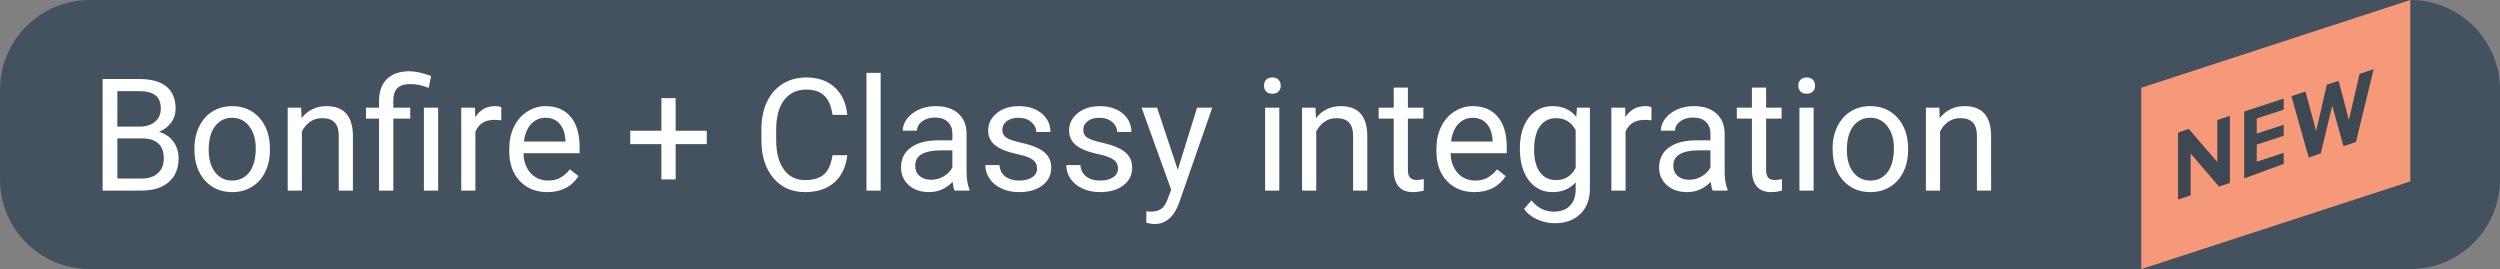 <svg width="223" height="24" viewBox="0 0 223 24" fill="none" xmlns="http://www.w3.org/2000/svg">
<rect x="0" y="0" width="223" height="24" fill="#808080" stroke="none"/>
<path d="M0 8C0 3.582 3.582 0 8 0H215C219.418 0 223 3.582 223 8V16C223 20.418 219.418 24 215 24H8C3.582 24 0 20.418 0 16V8Z" fill="#445260"/>
<path d="M9.155 17V7.047H12.409C13.489 7.047 14.3 7.27 14.843 7.717C15.39 8.163 15.663 8.824 15.663 9.699C15.663 10.164 15.531 10.576 15.267 10.937C15.002 11.292 14.642 11.568 14.187 11.764C14.724 11.914 15.148 12.201 15.458 12.625C15.773 13.044 15.93 13.546 15.93 14.129C15.93 15.022 15.64 15.724 15.062 16.234C14.483 16.745 13.665 17 12.607 17H9.155ZM10.468 12.345V15.927H12.635C13.245 15.927 13.726 15.77 14.077 15.455C14.433 15.136 14.61 14.699 14.61 14.143C14.61 12.944 13.959 12.345 12.655 12.345H10.468ZM10.468 11.292H12.45C13.024 11.292 13.482 11.148 13.824 10.861C14.171 10.574 14.344 10.185 14.344 9.692C14.344 9.146 14.184 8.749 13.865 8.503C13.546 8.252 13.061 8.127 12.409 8.127H10.468V11.292ZM17.345 13.233C17.345 12.509 17.486 11.857 17.769 11.278C18.056 10.7 18.452 10.253 18.958 9.938C19.468 9.624 20.049 9.467 20.701 9.467C21.708 9.467 22.522 9.815 23.142 10.513C23.766 11.21 24.078 12.137 24.078 13.295V13.384C24.078 14.104 23.939 14.751 23.661 15.325C23.388 15.895 22.994 16.339 22.479 16.658C21.968 16.977 21.38 17.137 20.715 17.137C19.712 17.137 18.899 16.788 18.274 16.091C17.655 15.394 17.345 14.471 17.345 13.322V13.233ZM18.616 13.384C18.616 14.204 18.805 14.863 19.184 15.359C19.566 15.856 20.077 16.105 20.715 16.105C21.357 16.105 21.868 15.854 22.246 15.352C22.624 14.847 22.814 14.14 22.814 13.233C22.814 12.422 22.62 11.766 22.232 11.265C21.85 10.759 21.339 10.506 20.701 10.506C20.077 10.506 19.573 10.754 19.19 11.251C18.808 11.748 18.616 12.459 18.616 13.384ZM26.86 9.604L26.901 10.533C27.466 9.822 28.205 9.467 29.116 9.467C30.679 9.467 31.468 10.349 31.481 12.112V17H30.217V12.105C30.212 11.572 30.089 11.178 29.848 10.923C29.611 10.668 29.239 10.54 28.733 10.54C28.323 10.54 27.963 10.649 27.653 10.868C27.343 11.087 27.102 11.374 26.929 11.729V17H25.664V9.604H26.86ZM33.812 17V10.581H32.644V9.604H33.812V8.975C33.812 8.15 34.047 7.507 34.517 7.047C34.991 6.587 35.658 6.356 36.52 6.356C37.03 6.356 37.675 6.495 38.454 6.773L38.242 7.84C37.672 7.612 37.13 7.498 36.615 7.498C36.073 7.498 35.681 7.621 35.44 7.867C35.203 8.109 35.084 8.473 35.084 8.961V9.604H36.595V10.581H35.084V17H33.812ZM39.083 17H37.812V9.604H39.083V17ZM44.716 10.738C44.524 10.706 44.317 10.69 44.094 10.69C43.264 10.69 42.702 11.044 42.405 11.75V17H41.141V9.604H42.371L42.392 10.458C42.806 9.797 43.394 9.467 44.155 9.467C44.401 9.467 44.588 9.499 44.716 9.562V10.738ZM48.817 17.137C47.815 17.137 46.999 16.809 46.37 16.152C45.741 15.492 45.427 14.61 45.427 13.507V13.274C45.427 12.541 45.566 11.887 45.844 11.312C46.126 10.734 46.518 10.283 47.02 9.959C47.525 9.631 48.072 9.467 48.66 9.467C49.622 9.467 50.369 9.784 50.902 10.417C51.435 11.05 51.702 11.957 51.702 13.138V13.664H46.691C46.71 14.393 46.922 14.983 47.327 15.435C47.737 15.881 48.257 16.105 48.886 16.105C49.332 16.105 49.711 16.013 50.02 15.831C50.33 15.649 50.602 15.407 50.834 15.106L51.606 15.708C50.987 16.66 50.057 17.137 48.817 17.137ZM48.66 10.506C48.15 10.506 47.721 10.693 47.375 11.066C47.029 11.435 46.815 11.955 46.732 12.625H50.438V12.529C50.401 11.887 50.228 11.39 49.918 11.039C49.608 10.684 49.189 10.506 48.66 10.506ZM60.268 11.661H63.043V12.857H60.268V16.002H58.996V12.857H56.221V11.661H58.996V8.756H60.268V11.661ZM75.58 13.842C75.457 14.895 75.067 15.708 74.411 16.282C73.759 16.852 72.891 17.137 71.807 17.137C70.631 17.137 69.688 16.715 68.977 15.872C68.27 15.029 67.917 13.901 67.917 12.488V11.531C67.917 10.606 68.081 9.793 68.409 9.091C68.742 8.389 69.211 7.851 69.817 7.478C70.424 7.099 71.125 6.91 71.923 6.91C72.98 6.91 73.828 7.206 74.466 7.799C75.104 8.387 75.475 9.202 75.58 10.246H74.261C74.147 9.453 73.898 8.879 73.516 8.523C73.137 8.168 72.606 7.99 71.923 7.99C71.084 7.99 70.426 8.3 69.947 8.92C69.473 9.54 69.236 10.421 69.236 11.565V12.529C69.236 13.609 69.462 14.468 69.913 15.106C70.364 15.745 70.995 16.064 71.807 16.064C72.536 16.064 73.094 15.899 73.481 15.571C73.873 15.239 74.133 14.662 74.261 13.842H75.58ZM78.554 17H77.289V6.5H78.554V17ZM85.15 17C85.078 16.854 85.018 16.594 84.973 16.221C84.385 16.831 83.683 17.137 82.867 17.137C82.138 17.137 81.539 16.932 81.069 16.521C80.605 16.107 80.372 15.583 80.372 14.949C80.372 14.179 80.664 13.582 81.247 13.158C81.835 12.73 82.66 12.516 83.722 12.516H84.952V11.935C84.952 11.492 84.82 11.142 84.556 10.882C84.291 10.617 83.902 10.485 83.387 10.485C82.936 10.485 82.557 10.599 82.252 10.827C81.947 11.055 81.794 11.331 81.794 11.654H80.522C80.522 11.285 80.652 10.93 80.912 10.588C81.176 10.242 81.532 9.968 81.978 9.768C82.43 9.567 82.924 9.467 83.462 9.467C84.314 9.467 84.982 9.681 85.465 10.109C85.948 10.533 86.199 11.119 86.217 11.866V15.271C86.217 15.95 86.303 16.49 86.477 16.891V17H85.15ZM83.052 16.036C83.448 16.036 83.824 15.934 84.18 15.729C84.535 15.523 84.793 15.257 84.952 14.929V13.411H83.961C82.412 13.411 81.637 13.865 81.637 14.771C81.637 15.168 81.769 15.478 82.033 15.701C82.297 15.925 82.637 16.036 83.052 16.036ZM92.506 15.038C92.506 14.696 92.376 14.432 92.116 14.245C91.861 14.054 91.412 13.89 90.769 13.753C90.132 13.616 89.623 13.452 89.245 13.261C88.871 13.069 88.593 12.841 88.411 12.577C88.233 12.313 88.144 11.998 88.144 11.634C88.144 11.028 88.4 10.515 88.91 10.096C89.425 9.676 90.081 9.467 90.879 9.467C91.717 9.467 92.397 9.683 92.916 10.116C93.44 10.549 93.702 11.103 93.702 11.777H92.431C92.431 11.431 92.283 11.133 91.986 10.882C91.695 10.631 91.326 10.506 90.879 10.506C90.419 10.506 90.059 10.606 89.799 10.807C89.539 11.007 89.409 11.269 89.409 11.593C89.409 11.898 89.53 12.128 89.772 12.283C90.013 12.438 90.448 12.586 91.077 12.727C91.711 12.869 92.223 13.037 92.615 13.233C93.007 13.429 93.296 13.666 93.483 13.944C93.675 14.218 93.77 14.553 93.77 14.949C93.77 15.61 93.506 16.141 92.978 16.542C92.449 16.939 91.763 17.137 90.92 17.137C90.328 17.137 89.803 17.032 89.348 16.822C88.892 16.613 88.534 16.321 88.274 15.947C88.019 15.569 87.892 15.161 87.892 14.724H89.156C89.179 15.148 89.348 15.485 89.662 15.735C89.981 15.981 90.4 16.105 90.92 16.105C91.398 16.105 91.781 16.009 92.068 15.817C92.36 15.621 92.506 15.362 92.506 15.038ZM99.725 15.038C99.725 14.696 99.595 14.432 99.335 14.245C99.08 14.054 98.631 13.89 97.988 13.753C97.35 13.616 96.842 13.452 96.464 13.261C96.09 13.069 95.812 12.841 95.63 12.577C95.452 12.313 95.363 11.998 95.363 11.634C95.363 11.028 95.618 10.515 96.129 10.096C96.644 9.676 97.3 9.467 98.098 9.467C98.936 9.467 99.615 9.683 100.135 10.116C100.659 10.549 100.921 11.103 100.921 11.777H99.649C99.649 11.431 99.501 11.133 99.205 10.882C98.913 10.631 98.544 10.506 98.098 10.506C97.637 10.506 97.277 10.606 97.018 10.807C96.758 11.007 96.628 11.269 96.628 11.593C96.628 11.898 96.749 12.128 96.99 12.283C97.232 12.438 97.667 12.586 98.296 12.727C98.929 12.869 99.442 13.037 99.834 13.233C100.226 13.429 100.515 13.666 100.702 13.944C100.894 14.218 100.989 14.553 100.989 14.949C100.989 15.61 100.725 16.141 100.196 16.542C99.668 16.939 98.982 17.137 98.139 17.137C97.546 17.137 97.022 17.032 96.566 16.822C96.111 16.613 95.753 16.321 95.493 15.947C95.238 15.569 95.11 15.161 95.11 14.724H96.375C96.398 15.148 96.566 15.485 96.881 15.735C97.2 15.981 97.619 16.105 98.139 16.105C98.617 16.105 99 16.009 99.287 15.817C99.579 15.621 99.725 15.362 99.725 15.038ZM105.057 15.148L106.779 9.604H108.133L105.159 18.142C104.699 19.372 103.967 19.987 102.965 19.987L102.726 19.967L102.254 19.878V18.852L102.596 18.88C103.024 18.88 103.357 18.793 103.594 18.62C103.835 18.447 104.034 18.13 104.188 17.67L104.469 16.918L101.83 9.604H103.211L105.057 15.148ZM114.114 17H112.85V9.604H114.114V17ZM112.747 7.642C112.747 7.437 112.809 7.263 112.932 7.122C113.059 6.981 113.246 6.91 113.492 6.91C113.738 6.91 113.925 6.981 114.053 7.122C114.18 7.263 114.244 7.437 114.244 7.642C114.244 7.847 114.18 8.018 114.053 8.154C113.925 8.291 113.738 8.359 113.492 8.359C113.246 8.359 113.059 8.291 112.932 8.154C112.809 8.018 112.747 7.847 112.747 7.642ZM117.341 9.604L117.382 10.533C117.947 9.822 118.685 9.467 119.597 9.467C121.16 9.467 121.948 10.349 121.962 12.112V17H120.697V12.105C120.693 11.572 120.57 11.178 120.328 10.923C120.091 10.668 119.72 10.54 119.214 10.54C118.804 10.54 118.444 10.649 118.134 10.868C117.824 11.087 117.582 11.374 117.409 11.729V17H116.145V9.604H117.341ZM125.585 7.812V9.604H126.966V10.581H125.585V15.168C125.585 15.464 125.646 15.688 125.77 15.838C125.893 15.984 126.102 16.057 126.398 16.057C126.544 16.057 126.745 16.029 127 15.975V17C126.667 17.091 126.344 17.137 126.029 17.137C125.464 17.137 125.038 16.966 124.751 16.624C124.464 16.282 124.32 15.797 124.32 15.168V10.581H122.974V9.604H124.32V7.812H125.585ZM131.519 17.137C130.516 17.137 129.7 16.809 129.071 16.152C128.442 15.492 128.128 14.61 128.128 13.507V13.274C128.128 12.541 128.267 11.887 128.545 11.312C128.827 10.734 129.219 10.283 129.721 9.959C130.227 9.631 130.773 9.467 131.361 9.467C132.323 9.467 133.07 9.784 133.604 10.417C134.137 11.05 134.403 11.957 134.403 13.138V13.664H129.393C129.411 14.393 129.623 14.983 130.028 15.435C130.438 15.881 130.958 16.105 131.587 16.105C132.034 16.105 132.412 16.013 132.722 15.831C133.032 15.649 133.303 15.407 133.535 15.106L134.308 15.708C133.688 16.66 132.758 17.137 131.519 17.137ZM131.361 10.506C130.851 10.506 130.423 10.693 130.076 11.066C129.73 11.435 129.516 11.955 129.434 12.625H133.139V12.529C133.102 11.887 132.929 11.39 132.619 11.039C132.309 10.684 131.89 10.506 131.361 10.506ZM135.572 13.24C135.572 12.087 135.839 11.171 136.372 10.492C136.905 9.809 137.612 9.467 138.491 9.467C139.394 9.467 140.098 9.786 140.604 10.424L140.665 9.604H141.82V16.822C141.82 17.779 141.535 18.534 140.966 19.085C140.401 19.636 139.64 19.912 138.683 19.912C138.149 19.912 137.628 19.798 137.117 19.57C136.607 19.342 136.217 19.03 135.948 18.634L136.604 17.875C137.147 18.545 137.81 18.88 138.594 18.88C139.209 18.88 139.688 18.707 140.029 18.36C140.376 18.014 140.549 17.526 140.549 16.898V16.262C140.043 16.845 139.353 17.137 138.478 17.137C137.612 17.137 136.91 16.788 136.372 16.091C135.839 15.394 135.572 14.443 135.572 13.24ZM136.844 13.384C136.844 14.218 137.015 14.874 137.356 15.352C137.698 15.826 138.177 16.064 138.792 16.064C139.59 16.064 140.175 15.701 140.549 14.977V11.6C140.161 10.893 139.58 10.54 138.806 10.54C138.19 10.54 137.71 10.779 137.363 11.258C137.017 11.736 136.844 12.445 136.844 13.384ZM147.31 10.738C147.118 10.706 146.911 10.69 146.688 10.69C145.858 10.69 145.295 11.044 144.999 11.75V17H143.734V9.604H144.965L144.985 10.458C145.4 9.797 145.988 9.467 146.749 9.467C146.995 9.467 147.182 9.499 147.31 9.562V10.738ZM152.771 17C152.699 16.854 152.639 16.594 152.594 16.221C152.006 16.831 151.304 17.137 150.488 17.137C149.759 17.137 149.16 16.932 148.69 16.521C148.226 16.107 147.993 15.583 147.993 14.949C147.993 14.179 148.285 13.582 148.868 13.158C149.456 12.73 150.281 12.516 151.343 12.516H152.573V11.935C152.573 11.492 152.441 11.142 152.177 10.882C151.912 10.617 151.523 10.485 151.008 10.485C150.557 10.485 150.178 10.599 149.873 10.827C149.568 11.055 149.415 11.331 149.415 11.654H148.144C148.144 11.285 148.273 10.93 148.533 10.588C148.798 10.242 149.153 9.968 149.6 9.768C150.051 9.567 150.545 9.467 151.083 9.467C151.935 9.467 152.603 9.681 153.086 10.109C153.569 10.533 153.82 11.119 153.838 11.866V15.271C153.838 15.95 153.924 16.49 154.098 16.891V17H152.771ZM150.673 16.036C151.069 16.036 151.445 15.934 151.801 15.729C152.156 15.523 152.414 15.257 152.573 14.929V13.411H151.582C150.033 13.411 149.258 13.865 149.258 14.771C149.258 15.168 149.39 15.478 149.654 15.701C149.919 15.925 150.258 16.036 150.673 16.036ZM157.536 7.812V9.604H158.917V10.581H157.536V15.168C157.536 15.464 157.598 15.688 157.721 15.838C157.844 15.984 158.053 16.057 158.35 16.057C158.495 16.057 158.696 16.029 158.951 15.975V17C158.618 17.091 158.295 17.137 157.98 17.137C157.415 17.137 156.989 16.966 156.702 16.624C156.415 16.282 156.271 15.797 156.271 15.168V10.581H154.925V9.604H156.271V7.812H157.536ZM161.774 17H160.51V9.604H161.774V17ZM160.407 7.642C160.407 7.437 160.469 7.263 160.592 7.122C160.719 6.981 160.906 6.91 161.152 6.91C161.398 6.91 161.585 6.981 161.713 7.122C161.84 7.263 161.904 7.437 161.904 7.642C161.904 7.847 161.84 8.018 161.713 8.154C161.585 8.291 161.398 8.359 161.152 8.359C160.906 8.359 160.719 8.291 160.592 8.154C160.469 8.018 160.407 7.847 160.407 7.642ZM163.47 13.233C163.47 12.509 163.611 11.857 163.894 11.278C164.181 10.7 164.577 10.253 165.083 9.938C165.593 9.624 166.174 9.467 166.826 9.467C167.833 9.467 168.647 9.815 169.267 10.513C169.891 11.21 170.203 12.137 170.203 13.295V13.384C170.203 14.104 170.064 14.751 169.786 15.325C169.513 15.895 169.118 16.339 168.604 16.658C168.093 16.977 167.505 17.137 166.84 17.137C165.837 17.137 165.024 16.788 164.399 16.091C163.78 15.394 163.47 14.471 163.47 13.322V13.233ZM164.741 13.384C164.741 14.204 164.93 14.863 165.309 15.359C165.691 15.856 166.202 16.105 166.84 16.105C167.482 16.105 167.993 15.854 168.371 15.352C168.749 14.847 168.938 14.14 168.938 13.233C168.938 12.422 168.745 11.766 168.357 11.265C167.975 10.759 167.464 10.506 166.826 10.506C166.202 10.506 165.698 10.754 165.315 11.251C164.933 11.748 164.741 12.459 164.741 13.384ZM172.985 9.604L173.026 10.533C173.591 9.822 174.33 9.467 175.241 9.467C176.804 9.467 177.593 10.349 177.606 12.112V17H176.342V12.105C176.337 11.572 176.214 11.178 175.973 10.923C175.736 10.668 175.364 10.54 174.858 10.54C174.448 10.54 174.088 10.649 173.778 10.868C173.468 11.087 173.227 11.374 173.054 11.729V17H171.789V9.604H172.985Z" fill="white"/>
<path d="M215 16.18L191 24V7.83L215 0V16.18Z" fill="#F59979"/>
<path d="M197.935 16.643L195.404 13.692V17.43L194.282 17.794V11.823L195.233 11.498L197.782 14.449V10.702L198.905 10.338V16.318L197.935 16.643Z" fill="#3D4853"/>
<path d="M200.18 15.915V9.944L203.709 8.793V9.777L201.302 10.564V11.912L203.709 11.125V12.108L201.302 12.895V14.42L203.709 13.633V14.617L200.18 15.915Z" fill="#3D4853"/>
<path d="M209.521 10.711L210.472 6.59L211.728 6.177L210.149 12.669L209.036 13.033L208.037 9.433L207.01 13.691L205.935 14.046L204.394 8.577L205.649 8.164L206.6 11.695L207.552 7.554L208.608 7.21L209.521 10.711Z" fill="#3D4853"/>
</svg>

